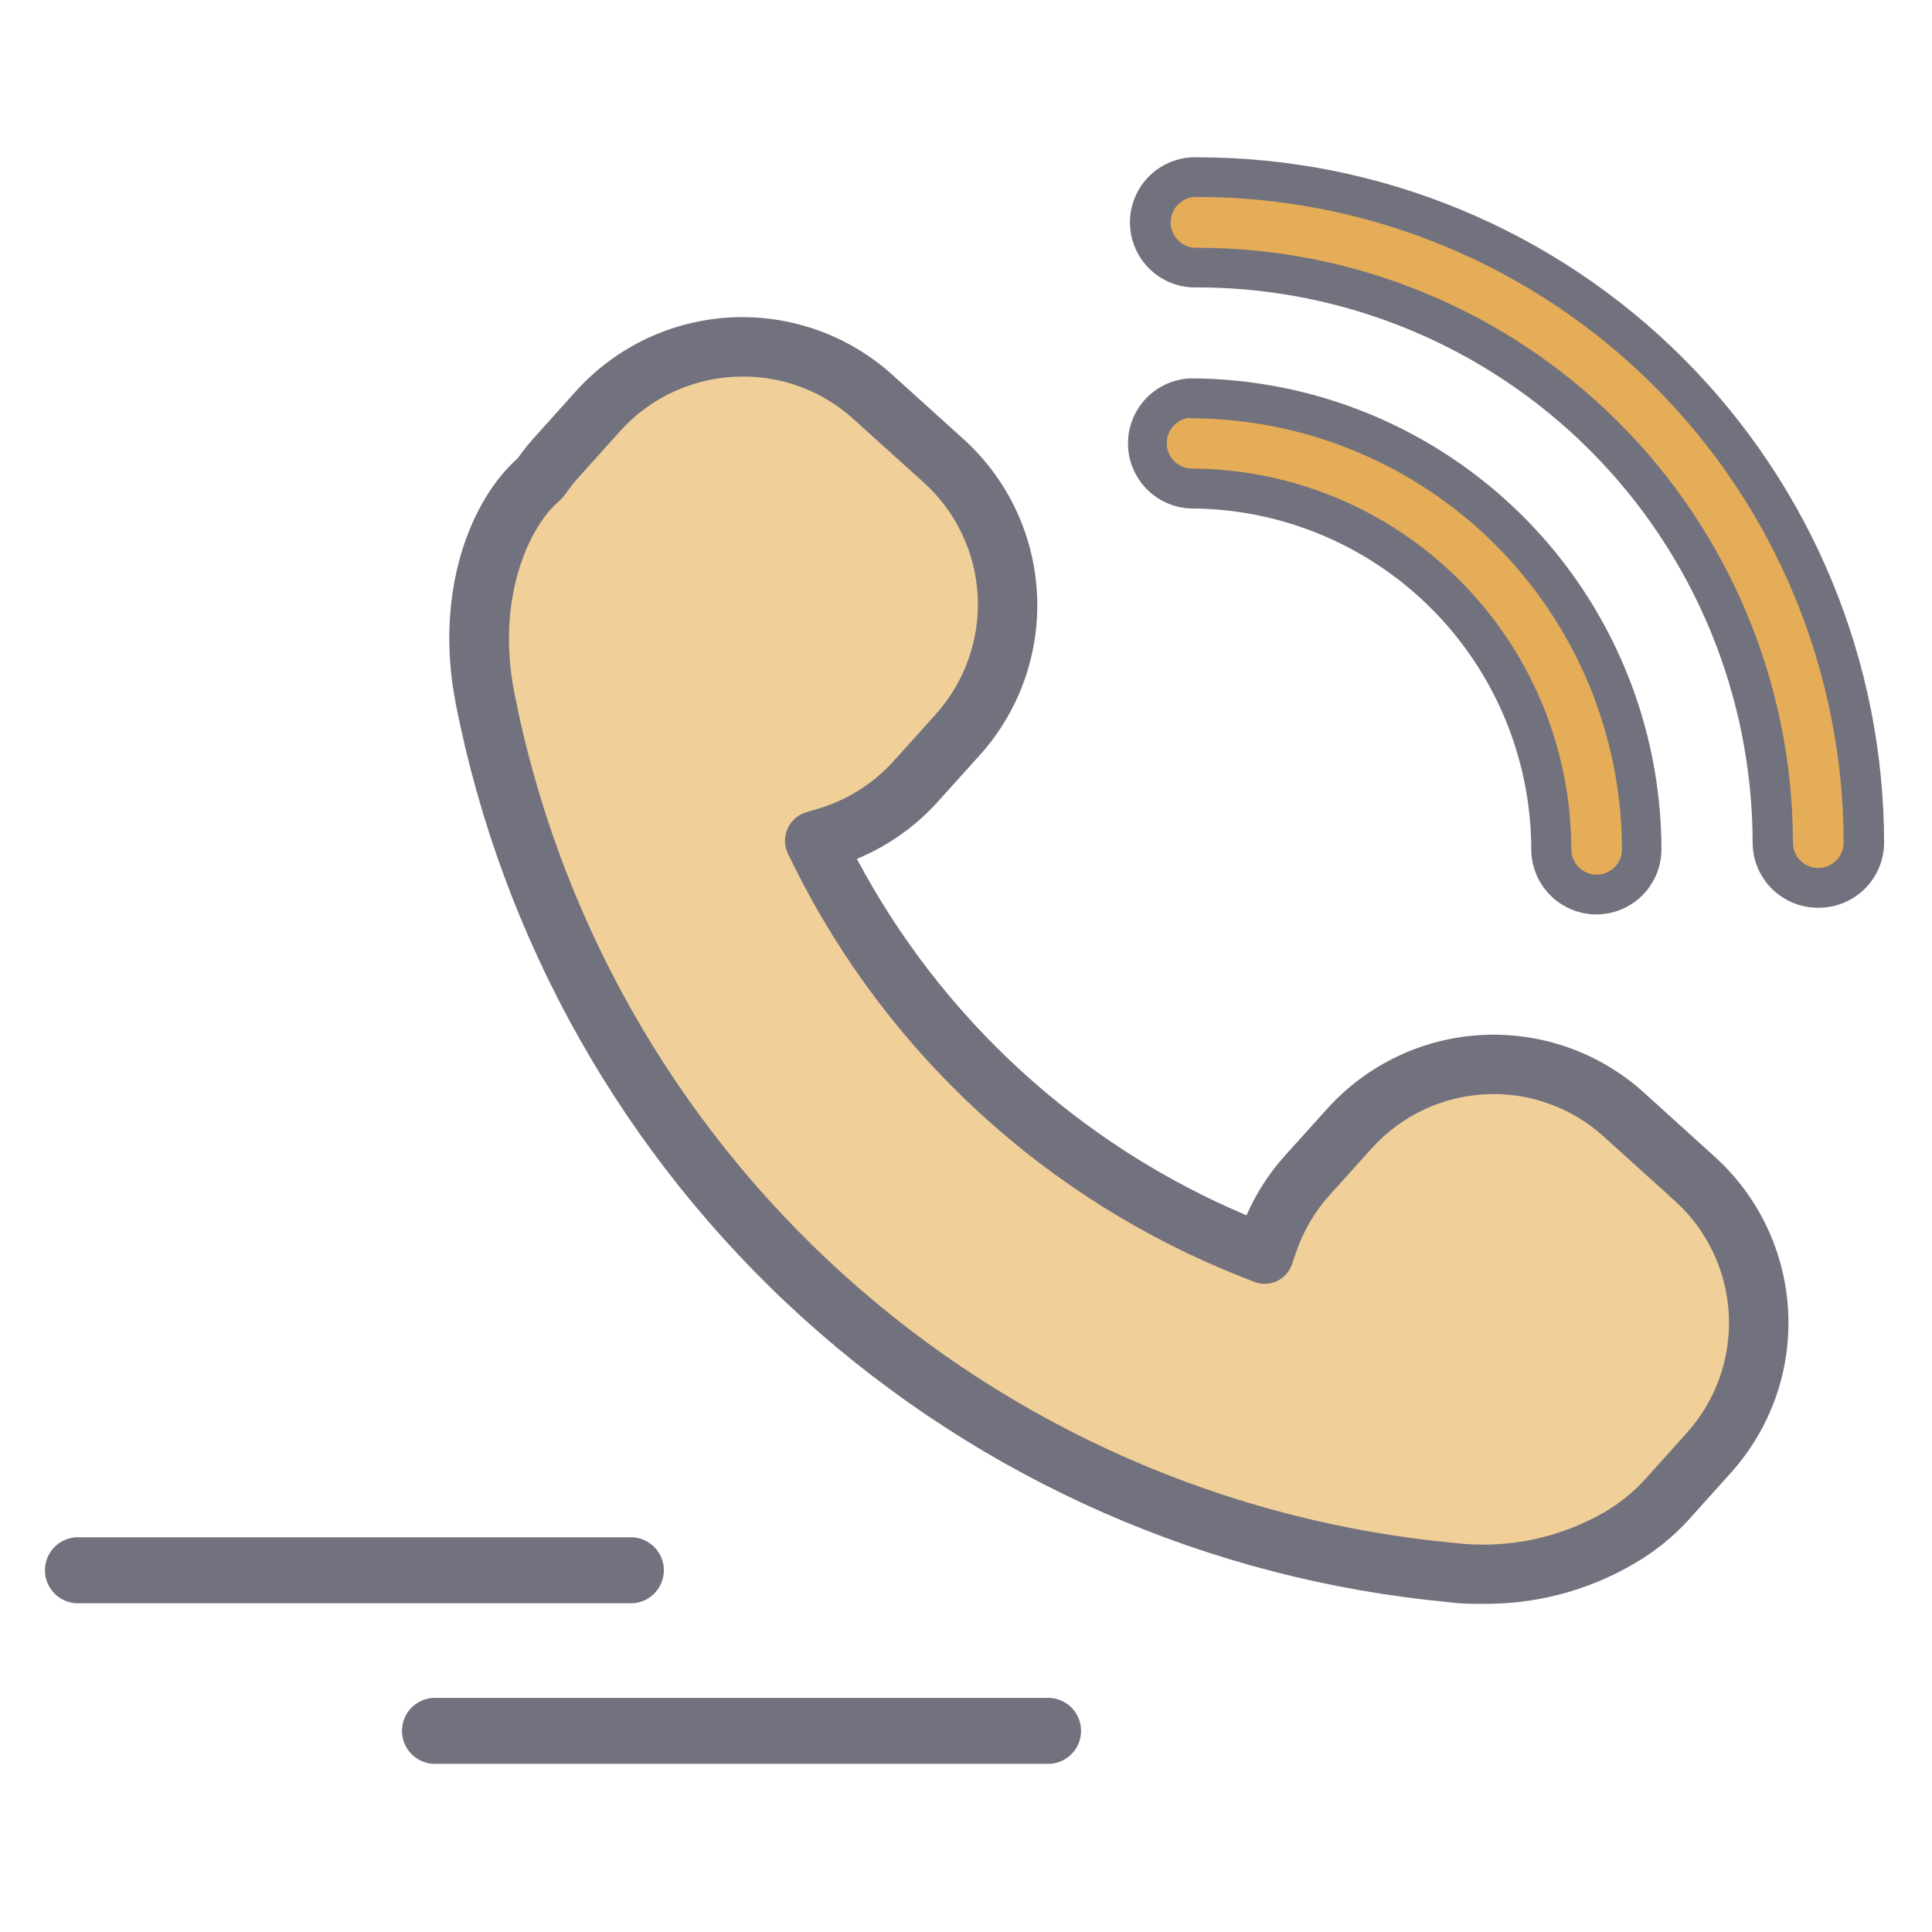 <svg width="86" height="86" viewBox="0 0 86 86" fill="none" xmlns="http://www.w3.org/2000/svg">
<path d="M27.985 71.366H3.375C3.002 71.342 2.653 71.177 2.397 70.904C2.142 70.632 2 70.272 2 69.898C2 69.525 2.142 69.165 2.397 68.893C2.653 68.62 3.002 68.455 3.375 68.431H27.985C28.186 68.418 28.387 68.446 28.576 68.514C28.766 68.582 28.939 68.688 29.086 68.825C29.233 68.963 29.35 69.129 29.43 69.314C29.51 69.498 29.551 69.697 29.551 69.898C29.551 70.1 29.51 70.299 29.43 70.483C29.35 70.668 29.233 70.834 29.086 70.972C28.939 71.109 28.766 71.215 28.576 71.283C28.387 71.351 28.186 71.379 27.985 71.366Z" fill="#72727F"/>
<path d="M46.556 78.514H19.459C19.259 78.527 19.057 78.499 18.868 78.431C18.678 78.363 18.505 78.257 18.358 78.12C18.211 77.982 18.094 77.816 18.014 77.631C17.934 77.447 17.893 77.248 17.893 77.046C17.893 76.845 17.934 76.646 18.014 76.462C18.094 76.277 18.211 76.111 18.358 75.973C18.505 75.836 18.678 75.73 18.868 75.662C19.057 75.594 19.259 75.566 19.459 75.579H46.556C46.756 75.566 46.958 75.594 47.147 75.662C47.337 75.73 47.51 75.836 47.657 75.973C47.804 76.111 47.921 76.277 48.001 76.462C48.081 76.646 48.122 76.845 48.122 77.046C48.122 77.248 48.081 77.447 48.001 77.631C47.921 77.816 47.804 77.982 47.657 78.12C47.51 78.257 47.337 78.363 47.147 78.431C46.958 78.499 46.756 78.527 46.556 78.514Z" fill="#72727F"/>
<path d="M40.74 34.816L42.61 32.741C43.37 31.899 43.958 30.915 44.338 29.846C44.718 28.777 44.884 27.644 44.826 26.511C44.768 25.378 44.488 24.267 44.001 23.242C43.513 22.218 42.829 21.299 41.987 20.539L38.815 17.672C37.113 16.138 34.873 15.342 32.585 15.459C30.297 15.575 28.149 16.596 26.613 18.296L24.743 20.371C24.494 20.647 24.263 20.938 24.051 21.243L23.964 21.343C22.188 22.857 20.68 26.547 21.559 31.065C23.57 41.338 28.856 50.683 36.623 57.701C44.39 64.719 54.222 69.032 64.646 69.995C67.222 70.284 69.823 69.74 72.068 68.443C72.859 67.993 73.572 67.419 74.18 66.742L76.05 64.667C77.584 62.966 78.381 60.725 78.264 58.437C78.147 56.149 77.127 54.001 75.427 52.465L72.255 49.598C70.555 48.064 68.315 47.268 66.028 47.385C63.741 47.502 61.594 48.522 60.059 50.221L58.19 52.297C57.394 53.177 56.789 54.212 56.413 55.338L56.245 55.836L55.747 55.643C47.368 52.345 40.511 46.057 36.503 37.995L36.235 37.465L36.808 37.29C38.321 36.843 39.682 35.986 40.74 34.816Z" fill="#F1CF99"/>
<path d="M65.944 71.391C65.477 71.391 65.003 71.391 64.529 71.322C53.82 70.327 43.722 65.89 35.745 58.676C27.769 51.461 22.344 41.857 20.283 31.301C19.317 26.316 20.962 22.24 23.05 20.395C23.276 20.073 23.522 19.765 23.785 19.473L25.655 17.392C27.429 15.434 29.907 14.261 32.545 14.129C35.183 13.997 37.766 14.917 39.726 16.687L42.898 19.554C44.856 21.328 46.029 23.806 46.161 26.444C46.293 29.082 45.373 31.665 43.603 33.626L41.733 35.701L40.748 34.816L41.733 35.701C40.739 36.8 39.513 37.665 38.143 38.231C41.927 45.358 48.052 50.961 55.487 54.097C55.915 53.113 56.502 52.205 57.225 51.411L59.095 49.336C60.868 47.378 63.346 46.203 65.984 46.07C68.622 45.937 71.205 46.856 73.167 48.626L76.339 51.499C78.294 53.272 79.466 55.749 79.598 58.386C79.731 61.023 78.811 63.604 77.043 65.564L75.173 67.645C74.469 68.419 73.649 69.079 72.743 69.602C70.683 70.811 68.331 71.429 65.944 71.391ZM33.046 16.762C32.024 16.763 31.014 16.978 30.081 17.392C29.147 17.806 28.31 18.411 27.624 19.168L25.755 21.249C25.545 21.481 25.351 21.727 25.175 21.985C25.143 22.031 25.107 22.074 25.069 22.115L24.982 22.215C24.943 22.258 24.902 22.297 24.857 22.334C23.611 23.399 22.065 26.527 22.888 30.803C24.84 40.795 29.976 49.887 37.528 56.717C45.08 63.546 54.64 67.745 64.778 68.686C67.071 68.951 69.388 68.475 71.391 67.328C72.069 66.939 72.683 66.447 73.21 65.869L75.08 63.788C76.378 62.349 77.052 60.454 76.955 58.518C76.858 56.582 75.998 54.764 74.562 53.462L71.391 50.595C70.679 49.949 69.848 49.45 68.943 49.127C68.039 48.803 67.079 48.661 66.12 48.709C65.161 48.758 64.22 48.995 63.353 49.407C62.485 49.819 61.707 50.399 61.064 51.112L59.195 53.188C58.522 53.934 58.008 54.809 57.687 55.761L57.518 56.26C57.461 56.43 57.37 56.587 57.25 56.721C57.13 56.855 56.984 56.963 56.82 57.039C56.656 57.111 56.479 57.148 56.3 57.148C56.121 57.148 55.944 57.111 55.78 57.039L55.287 56.846C46.605 53.427 39.5 46.91 35.345 38.555L35.084 38.025C34.996 37.852 34.948 37.662 34.942 37.468C34.936 37.274 34.972 37.081 35.049 36.903C35.126 36.725 35.241 36.565 35.385 36.436C35.53 36.307 35.702 36.212 35.888 36.156L36.461 35.987C37.733 35.599 38.877 34.873 39.77 33.887L41.639 31.812C42.941 30.373 43.617 28.477 43.52 26.539C43.423 24.601 42.561 22.782 41.122 21.48L37.95 18.619C36.603 17.412 34.855 16.75 33.046 16.762Z" fill="#72727F"/>
<path d="M51.285 9.901C51.287 10.435 51.501 10.947 51.879 11.325C52.258 11.702 52.77 11.914 53.304 11.914C60.087 11.927 66.587 14.629 71.381 19.426C76.175 24.224 78.872 30.726 78.88 37.508C78.88 38.042 79.092 38.554 79.47 38.932C79.847 39.309 80.359 39.521 80.893 39.521C81.427 39.521 81.939 39.309 82.316 38.932C82.694 38.554 82.906 38.042 82.906 37.508C82.898 29.662 79.781 22.139 74.237 16.586C68.694 11.033 61.176 7.903 53.33 7.882C53.062 7.879 52.797 7.928 52.549 8.028C52.301 8.128 52.076 8.277 51.886 8.464C51.696 8.652 51.544 8.876 51.441 9.123C51.339 9.369 51.285 9.634 51.285 9.901Z" fill="#E5AD58"/>
<path d="M80.913 40.406C80.145 40.404 79.409 40.099 78.865 39.555C78.323 39.012 78.017 38.276 78.015 37.508C78.008 30.961 75.407 24.683 70.78 20.05C66.153 15.417 59.878 12.807 53.331 12.793C52.939 12.811 52.548 12.749 52.181 12.612C51.814 12.475 51.479 12.264 51.195 11.994C50.912 11.723 50.686 11.398 50.532 11.038C50.378 10.678 50.298 10.29 50.298 9.898C50.298 9.506 50.378 9.118 50.532 8.758C50.686 8.398 50.912 8.072 51.195 7.802C51.479 7.531 51.814 7.321 52.181 7.184C52.548 7.046 52.939 6.985 53.331 7.003C61.429 7.003 69.196 10.22 74.923 15.947C80.65 21.674 83.867 29.441 83.867 37.539C83.862 37.922 83.781 38.3 83.63 38.651C83.479 39.002 83.26 39.32 82.985 39.586C82.711 39.853 82.386 40.062 82.031 40.203C81.675 40.344 81.295 40.413 80.913 40.406ZM53.331 8.767C53.175 8.755 53.019 8.776 52.871 8.827C52.724 8.879 52.589 8.96 52.475 9.067C52.36 9.173 52.269 9.301 52.207 9.444C52.145 9.587 52.112 9.742 52.112 9.898C52.112 10.054 52.145 10.208 52.207 10.351C52.269 10.494 52.36 10.623 52.475 10.729C52.589 10.835 52.724 10.917 52.871 10.968C53.019 11.02 53.175 11.04 53.331 11.029C60.351 11.037 67.081 13.83 72.045 18.794C77.009 23.758 79.802 30.488 79.81 37.508C79.81 37.656 79.839 37.803 79.896 37.94C79.952 38.077 80.035 38.201 80.14 38.306C80.245 38.41 80.369 38.494 80.506 38.55C80.643 38.607 80.79 38.636 80.938 38.636C81.086 38.636 81.233 38.607 81.369 38.55C81.506 38.494 81.631 38.41 81.735 38.306C81.84 38.201 81.923 38.077 81.98 37.94C82.037 37.803 82.066 37.656 82.066 37.508C82.058 29.889 79.028 22.584 73.641 17.196C68.254 11.808 60.95 8.777 53.331 8.767Z" fill="#72727F"/>
<path d="M50.962 19.747C50.962 20.281 51.174 20.793 51.551 21.171C51.929 21.548 52.441 21.76 52.975 21.76C57.236 21.765 61.321 23.46 64.334 26.473C67.347 29.486 69.042 33.571 69.047 37.832C69.047 38.366 69.259 38.878 69.636 39.255C70.014 39.633 70.526 39.845 71.06 39.845C71.594 39.845 72.106 39.633 72.483 39.255C72.861 38.878 73.073 38.366 73.073 37.832C73.066 32.504 70.947 27.396 67.179 23.628C63.411 19.86 58.303 17.741 52.975 17.734C52.441 17.734 51.929 17.946 51.551 18.324C51.174 18.701 50.962 19.213 50.962 19.747Z" fill="#E5AD58"/>
<path d="M71.059 40.705C70.291 40.703 69.555 40.398 69.012 39.855C68.469 39.311 68.163 38.575 68.161 37.807C68.155 33.783 66.552 29.925 63.705 27.08C60.858 24.235 56.999 22.636 52.974 22.633C52.23 22.598 51.527 22.278 51.013 21.739C50.498 21.2 50.211 20.483 50.211 19.738C50.211 18.993 50.498 18.276 51.013 17.737C51.527 17.198 52.23 16.878 52.974 16.843C58.537 16.848 63.87 19.06 67.803 22.992C71.737 26.925 73.95 32.257 73.957 37.82C73.952 38.586 73.645 39.319 73.102 39.859C72.559 40.399 71.825 40.703 71.059 40.705ZM52.987 18.594C52.701 18.616 52.434 18.744 52.239 18.954C52.045 19.163 51.936 19.439 51.936 19.726C51.936 20.012 52.045 20.287 52.239 20.497C52.434 20.707 52.701 20.835 52.987 20.857C57.481 20.861 61.791 22.649 64.969 25.826C68.148 29.004 69.937 33.313 69.944 37.807C69.944 38.106 70.062 38.393 70.274 38.605C70.486 38.816 70.772 38.935 71.072 38.935C71.371 38.935 71.658 38.816 71.869 38.605C72.081 38.393 72.2 38.106 72.2 37.807C72.188 32.715 70.157 27.836 66.553 24.239C62.95 20.642 58.066 18.621 52.974 18.619L52.987 18.594Z" fill="#72727F"/>
</svg>
